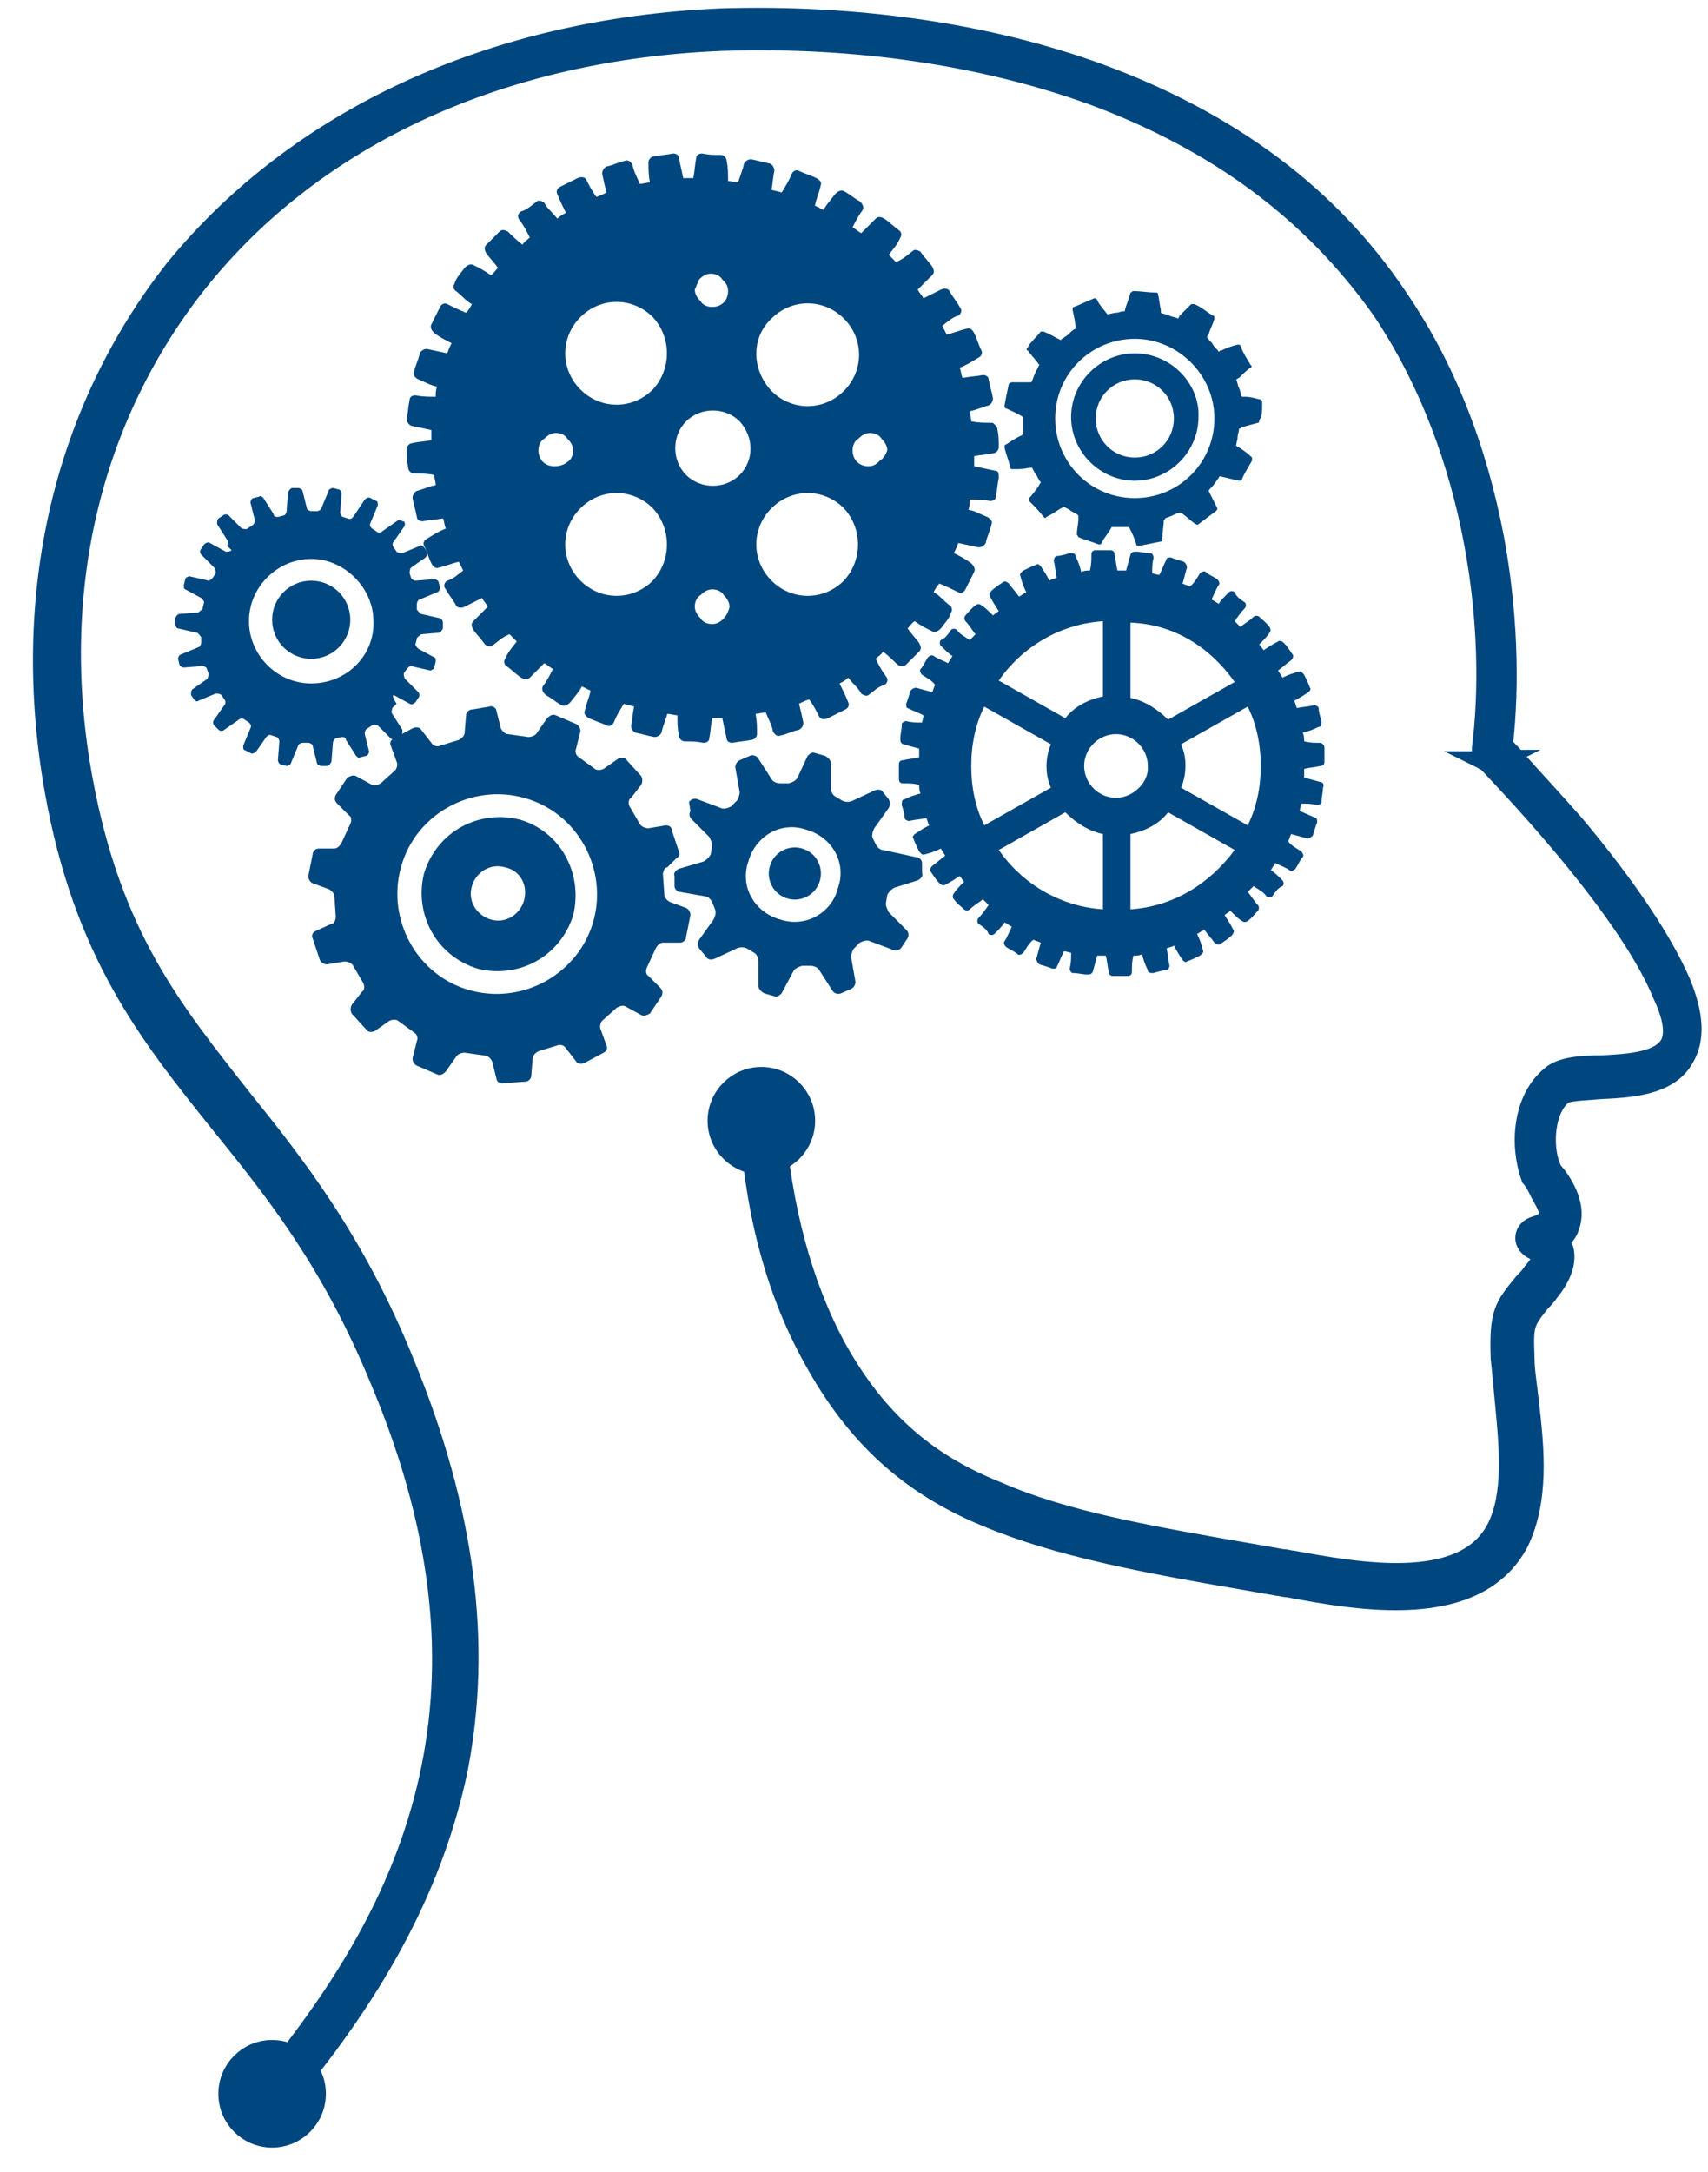 <?xml version="1.0" encoding="utf-8"?>
<!-- Generator: Adobe Illustrator 19.2.1, SVG Export Plug-In . SVG Version: 6.00 Build 0)  -->
<svg version="1.1" id="Layer_1" xmlns="http://www.w3.org/2000/svg" xmlns:xlink="http://www.w3.org/1999/xlink" x="0px" y="0px"
	 viewBox="0 0 118 150" style="enable-background:new 0 0 118 150;" xml:space="preserve">
<style type="text/css">
	.st0{fill:#00467F;stroke:#00467F;stroke-width:1.43;stroke-miterlimit:10;}
	.st1{fill:#00467F;}
</style>
<g>
	<g>
		<g>
			<path class="st0" d="M19.1,145.4c-0.2,0-0.4-0.1-0.6-0.2c-0.4-0.3-0.5-0.8-0.1-1.2c6.3-7.6,9.9-14.5,11.4-21.8
				c1.7-8.3,0.6-17.2-3.6-27.1c-3.4-8.2-7.3-13-11.1-17.7c-4.8-6-9.3-11.6-11.3-22.8c-2.4-13.5,0.6-26.2,8.3-36
				C20.7,8.1,34.1,2,49.7,1.3C59.1,1,68.2,2.3,75.9,5.1c9,3.3,15.9,8.4,20.6,15.4c3.3,4.8,5.5,10.4,6.7,16.7
				c0.9,4.9,1.1,9.9,0.6,14.3l0.1,0.1c0.3,0.3,0.7,0.7,1.1,1.2c0.8,0.9,2.2,2.4,3.7,4.1c3.7,4.4,6.2,8.2,7.4,11
				c0.9,2.2,1,3.9,0.2,5.2c-1.1,1.9-3.8,2-5.9,2.1c-0.9,0.1-2.2,0.1-2.5,0.4c-1.2,1-1.4,3.5-0.8,5c0,0.1,0.2,0.4,0.4,0.6
				c0.6,0.8,1.4,2.2,0.9,3.5c-0.1,0.4-0.4,0.7-0.7,1c0.1,0.2,0.2,0.4,0.3,0.6c0.2,0.8-0.1,1.8-1,2.9c-0.2,0.3-0.4,0.5-0.6,0.7
				c-1.1,1.4-1.2,1.5-1.1,3.9c0,0.9,0.2,2,0.3,3c0.4,3.4,0.7,6.8-0.7,9.7c-2.9,5.5-11.1,4-15.9,3.1c-0.3,0-0.5-0.1-0.7-0.1
				c-0.6-0.1-1.1-0.2-1.7-0.3c-7.6-1.3-13.5-2.4-18.5-4.5c-5.3-2.2-9-5.6-11.9-10.9c-2.5-4.5-4-9.9-4.4-16.3c0-0.5,0.4-0.9,0.8-0.9
				c0.5,0,0.9,0.4,0.9,0.8c0.5,6.1,1.9,11.3,4.2,15.6c2.7,4.9,6.1,8,11.1,10c4.8,2.1,10.6,3.1,18.1,4.4c0.6,0.1,1.1,0.2,1.7,0.3
				c0.3,0,0.5,0.1,0.7,0.1c4.4,0.8,11.8,2.2,14.1-2.2c1.2-2.3,0.9-5.6,0.6-8.7c-0.1-1-0.2-2.2-0.3-3.1c-0.1-3.1,0.2-3.5,1.6-5.2
				c0.2-0.2,0.4-0.4,0.6-0.7c0.8-0.9,0.7-1.3,0.7-1.3s-0.1-0.1-0.5-0.3h-0.1c-0.4-0.2-0.6-0.5-0.6-0.8c0-0.4,0.3-0.7,0.7-0.8
				c0.6-0.2,0.9-0.4,0.9-0.7c0.2-0.5-0.5-1.4-0.7-1.9c-0.2-0.4-0.4-0.7-0.5-0.8c-0.8-2.2-0.6-5.4,1.4-7l0,0c0.7-0.6,2.1-0.7,3.5-0.7
				c1.7-0.1,3.8-0.2,4.6-1.3c0.5-0.7,0.4-1.9-0.4-3.6c-2.6-6.4-11.8-15.7-12.2-16.2l-0.1-0.1c-0.2-0.2-0.2-0.5-0.2-0.7
				c1-7.8-0.2-20.3-6.9-30.3C90.7,14.6,84.1,9.7,75.4,6.5c-7.5-2.7-16.3-4-25.5-3.7C34.7,3.4,21.8,9.3,13.7,19.4
				C6.2,28.8,3.3,41,5.7,53.9c2,10.8,6.2,15.9,11,22c3.7,4.6,7.8,9.8,11.2,18.2c4.2,10.2,5.4,19.4,3.7,28.1
				c-1.6,7.6-5.3,14.8-11.8,22.6C19.6,145.3,19.4,145.4,19.1,145.4z M102.8,52.6c0.2,0,0.4,0,0.6-0.1c-0.1,0-0.1,0.1-0.2,0.1
				S103,52.7,102.8,52.6z M102.5,52.4c0.1,0.1,0.1,0.1,0.2,0.1C102.6,52.5,102.5,52.5,102.5,52.4z"/>
		</g>
	</g>
	<g>
		<g>
			<path class="st1" d="M68.7,32.5c-0.5-0.1-0.9-0.2-1.4-0.3c0-0.2,0-0.5,0-0.7c0.5-0.1,0.9-0.1,1.3-0.2c0.2,0,0.4-0.2,0.4-0.4
				c0-0.5,0-0.8-0.1-1.3c0-0.1-0.1-0.2-0.2-0.3c-0.1-0.1-0.1-0.1-0.2-0.1c-0.5,0-0.9,0-1.4-0.1c0-0.2-0.1-0.5-0.1-0.7
				c0.5-0.1,0.9-0.3,1.3-0.4c0.2-0.1,0.3-0.3,0.3-0.5c-0.1-0.5-0.2-0.8-0.3-1.3c0-0.2-0.2-0.3-0.4-0.3c-0.5,0.1-0.9,0.1-1.4,0.2
				c-0.1-0.2-0.1-0.5-0.2-0.7c0.5-0.2,0.8-0.4,1.3-0.7c0.2-0.1,0.3-0.3,0.2-0.5c-0.2-0.4-0.3-0.8-0.5-1.2c-0.1-0.2-0.3-0.4-0.5-0.3
				c-0.5,0.1-0.9,0.3-1.4,0.4c-0.1-0.2-0.2-0.4-0.3-0.6c0.4-0.3,0.7-0.6,1.1-0.7c0.2-0.1,0.3-0.4,0.1-0.6c-0.2-0.4-0.5-0.7-0.7-1.1
				c-0.1-0.2-0.4-0.2-0.6-0.1c-0.4,0.2-0.8,0.4-1.2,0.6c-0.1-0.2-0.3-0.4-0.4-0.6c0.4-0.4,0.7-0.7,1-1c0.2-0.2,0.1-0.4,0-0.6
				c-0.3-0.4-0.6-0.7-0.8-1c-0.1-0.1-0.4-0.2-0.5-0.1c-0.4,0.3-0.7,0.6-1.2,0.8c-0.2-0.2-0.3-0.3-0.5-0.5c0.3-0.4,0.6-0.7,0.8-1.2
				c0.1-0.1,0.1-0.4-0.1-0.5c-0.4-0.3-0.7-0.6-1-0.8c-0.2-0.1-0.4-0.2-0.6,0c-0.4,0.4-0.7,0.7-1,1c-0.2-0.1-0.4-0.3-0.6-0.4
				c0.2-0.4,0.4-0.8,0.7-1.2c0.1-0.2,0-0.4-0.2-0.6c-0.4-0.2-0.7-0.5-1.1-0.7c-0.2-0.1-0.4,0-0.6,0.2c-0.3,0.4-0.6,0.7-0.8,1.1
				c-0.2-0.1-0.4-0.2-0.6-0.3c0.1-0.5,0.3-0.9,0.4-1.4c0.1-0.2-0.1-0.4-0.3-0.5c-0.4-0.2-0.8-0.3-1.2-0.5c-0.2-0.1-0.4,0-0.5,0.2
				c-0.2,0.5-0.4,0.8-0.7,1.3c-0.2-0.1-0.5-0.1-0.7-0.2c0.1-0.5,0.1-0.9,0.2-1.3c0-0.2-0.1-0.4-0.3-0.5c-0.5-0.1-0.8-0.2-1.3-0.3
				c-0.2,0-0.4,0.1-0.5,0.3c-0.1,0.5-0.3,0.9-0.4,1.3c-0.2,0-0.5-0.1-0.7-0.1c0-0.5,0-0.9-0.1-1.4c0-0.2-0.2-0.4-0.4-0.4
				c-0.5,0-0.8,0-1.3-0.1c-0.2,0-0.4,0.1-0.4,0.3c-0.1,0.5-0.1,0.9-0.2,1.4c-0.2,0-0.5,0-0.7,0c-0.1-0.5-0.2-0.9-0.3-1.4
				c0-0.2-0.2-0.3-0.4-0.3c-0.5,0.1-0.8,0.1-1.3,0.2c-0.2,0-0.4,0.2-0.4,0.4c0,0.5,0,0.9,0.1,1.4c-0.2,0-0.5,0.1-0.7,0.1
				c-0.2-0.5-0.4-0.8-0.5-1.3c-0.1-0.2-0.3-0.4-0.5-0.3c-0.5,0.1-0.8,0.3-1.3,0.4c-0.2,0.1-0.3,0.3-0.3,0.5c0.1,0.5,0.2,0.9,0.3,1.3
				c-0.2,0.1-0.4,0.2-0.7,0.3c-0.3-0.4-0.5-0.8-0.7-1.2c-0.1-0.2-0.4-0.2-0.6-0.1c-0.4,0.2-0.8,0.4-1.2,0.6
				c-0.2,0.1-0.3,0.3-0.2,0.5c0.2,0.5,0.4,0.9,0.6,1.3c-0.2,0.1-0.4,0.2-0.6,0.4c-0.3-0.4-0.7-0.7-0.9-1.1c-0.1-0.1-0.4-0.2-0.5-0.1
				c-0.4,0.3-0.7,0.6-1.1,0.7c-0.2,0.1-0.3,0.4-0.1,0.6c0.3,0.4,0.5,0.8,0.7,1.2c-0.2,0.2-0.4,0.3-0.5,0.5c-0.4-0.3-0.7-0.6-1-0.9
				c-0.2-0.1-0.4-0.2-0.6,0c-0.3,0.3-0.7,0.7-0.9,0.9c-0.2,0.2-0.1,0.4,0,0.6c0.3,0.4,0.6,0.7,0.8,1c-0.2,0.2-0.3,0.4-0.5,0.5
				c-0.4-0.3-0.8-0.5-1.2-0.7c-0.2-0.1-0.4,0-0.6,0.2c-0.3,0.4-0.6,0.7-0.7,1.1c-0.1,0.1-0.1,0.4,0.1,0.5c0.4,0.3,0.7,0.7,1.1,0.9
				c-0.1,0.2-0.2,0.4-0.4,0.6c-0.5-0.2-0.9-0.4-1.3-0.6c-0.2-0.1-0.4,0-0.5,0.2c-0.2,0.4-0.4,0.8-0.6,1.2c-0.1,0.2,0,0.4,0.2,0.6
				c0.4,0.3,0.8,0.5,1.2,0.7c-0.1,0.2-0.2,0.4-0.3,0.7c-0.5-0.1-0.9-0.2-1.4-0.3c-0.2,0-0.4,0.1-0.5,0.3c-0.1,0.5-0.3,0.8-0.4,1.3
				c-0.1,0.2,0.1,0.4,0.3,0.5c0.5,0.2,0.8,0.4,1.3,0.5c-0.1,0.2-0.1,0.5-0.1,0.7c-0.5,0-0.9,0-1.4-0.1c-0.2,0-0.4,0.1-0.4,0.3
				c-0.1,0.5-0.1,0.8-0.2,1.3c0,0.2,0.1,0.4,0.3,0.5c0.5,0.1,0.9,0.2,1.4,0.3c0,0.2,0,0.5,0,0.7c-0.5,0.1-0.9,0.1-1.3,0.2
				c-0.2,0-0.4,0.2-0.4,0.4c0,0.5,0,0.8,0.1,1.3c0,0.2,0.2,0.4,0.4,0.4c0.5,0,0.9,0,1.4,0.1c0,0.2,0.1,0.5,0.1,0.7
				c-0.5,0.1-0.9,0.3-1.3,0.4c-0.2,0.1-0.3,0.3-0.3,0.5c0.1,0.5,0.2,0.8,0.3,1.3c0,0.2,0.2,0.3,0.4,0.3c0.5-0.1,0.9-0.1,1.4-0.2
				c0.1,0.2,0.1,0.5,0.2,0.7c-0.5,0.2-0.8,0.4-1.3,0.7c-0.2,0.1-0.3,0.3-0.2,0.5c0.2,0.4,0.3,0.8,0.5,1.2c0.1,0.2,0.3,0.4,0.5,0.3
				c0.5-0.1,0.9-0.3,1.4-0.4c0.1,0.2,0.2,0.4,0.3,0.6c-0.4,0.3-0.7,0.6-1.1,0.7c-0.2,0.1-0.3,0.4-0.1,0.6c0.2,0.4,0.5,0.7,0.7,1.1
				c0.1,0.2,0.4,0.2,0.6,0.1c0.4-0.2,0.8-0.4,1.2-0.6c0.1,0.2,0.3,0.4,0.4,0.6c-0.4,0.4-0.7,0.7-1,1c-0.2,0.2-0.1,0.4,0,0.6
				c0.3,0.4,0.6,0.7,0.8,1c0.1,0.1,0.4,0.2,0.5,0.1c0.4-0.3,0.7-0.6,1.2-0.8c0.2,0.2,0.3,0.3,0.5,0.5c-0.3,0.4-0.6,0.7-0.8,1.2
				c-0.1,0.1-0.1,0.4,0.1,0.5c0.4,0.3,0.7,0.6,1,0.8c0.2,0.1,0.4,0.2,0.6,0c0.4-0.4,0.7-0.7,1-1c0.2,0.1,0.4,0.3,0.6,0.4
				c-0.2,0.4-0.4,0.8-0.7,1.2c-0.1,0.2,0,0.4,0.2,0.6c0.4,0.2,0.7,0.5,1.1,0.7c0.2,0.1,0.4,0,0.6-0.2c0.3-0.4,0.6-0.7,0.8-1.1
				c0.2,0.1,0.4,0.2,0.6,0.3c-0.1,0.5-0.3,0.9-0.4,1.4c-0.1,0.2,0.1,0.4,0.3,0.5c0.4,0.2,0.8,0.3,1.2,0.5c0.2,0.1,0.4,0,0.5-0.2
				c0.2-0.5,0.4-0.8,0.7-1.3c0.2,0.1,0.5,0.1,0.7,0.2c-0.1,0.5-0.1,0.9-0.2,1.3c0,0.2,0.1,0.4,0.3,0.5c0.5,0.1,0.8,0.2,1.3,0.3
				c0.2,0,0.4-0.1,0.5-0.3c0.1-0.5,0.3-0.9,0.4-1.3c0.2,0,0.5,0.1,0.7,0.1c0,0.5,0,0.9,0.1,1.4c0,0.2,0.2,0.4,0.4,0.4
				c0.5,0,0.8,0,1.3,0.1c0.2,0,0.4-0.1,0.4-0.3c0.1-0.5,0.1-0.9,0.2-1.4c0.2,0,0.5,0,0.7,0c0.1,0.5,0.2,0.9,0.3,1.4
				c0,0.2,0.2,0.3,0.4,0.3c0.5-0.1,0.8-0.1,1.3-0.2c0.2,0,0.4-0.2,0.4-0.4c0-0.5,0-0.9-0.1-1.4c0.2,0,0.5-0.1,0.7-0.1
				c0.2,0.5,0.4,0.8,0.5,1.3c0.1,0.2,0.3,0.4,0.5,0.3c0.5-0.1,0.8-0.3,1.3-0.4c0.2-0.1,0.3-0.3,0.3-0.5c-0.1-0.5-0.2-0.9-0.3-1.3
				c0.2-0.1,0.4-0.2,0.7-0.3c0.3,0.4,0.5,0.8,0.7,1.2c0.1,0.2,0.4,0.2,0.6,0.1c0.4-0.2,0.8-0.4,1.2-0.6c0.2-0.1,0.3-0.3,0.2-0.5
				c-0.2-0.5-0.4-0.9-0.6-1.3c0.2-0.1,0.4-0.2,0.6-0.4c0.3,0.4,0.7,0.7,0.9,1.1c0.1,0.1,0.4,0.2,0.5,0.1c0.4-0.3,0.7-0.6,1.1-0.7
				c0.2-0.1,0.3-0.4,0.1-0.6c-0.3-0.4-0.5-0.8-0.7-1.2c0.2-0.2,0.4-0.3,0.5-0.5c0.4,0.3,0.7,0.6,1,0.9c0.2,0.1,0.4,0.2,0.6,0
				c0.3-0.3,0.7-0.7,0.9-0.9c0.2-0.2,0.1-0.4,0-0.6c-0.3-0.4-0.6-0.7-0.8-1c0.2-0.2,0.3-0.4,0.5-0.5c0.4,0.3,0.8,0.5,1.2,0.7
				c0.2,0.1,0.4,0,0.6-0.2c0.3-0.4,0.6-0.7,0.7-1.1c0.1-0.1,0.1-0.4-0.1-0.5c-0.4-0.3-0.7-0.7-1.1-0.9c0.1-0.2,0.2-0.4,0.4-0.6
				c0.5,0.2,0.9,0.4,1.3,0.6c0.2,0.1,0.4,0,0.5-0.2c0.2-0.4,0.4-0.8,0.6-1.2c0.1-0.2,0-0.4-0.2-0.6c-0.4-0.3-0.8-0.5-1.2-0.7
				c0.1-0.2,0.2-0.4,0.3-0.7c0.5,0.1,0.9,0.2,1.4,0.3c0.2,0,0.4-0.1,0.5-0.3c0.1-0.5,0.3-0.8,0.4-1.3c0.1-0.2-0.1-0.4-0.3-0.5
				c-0.5-0.2-0.8-0.4-1.3-0.5c0.1-0.2,0.1-0.5,0.1-0.7c0.5,0,0.9,0,1.4,0.1c0.2,0,0.4-0.1,0.4-0.3c0.1-0.5,0.1-0.8,0.2-1.3
				C69,32.7,69,32.5,68.7,32.5z M38.3,32.2c-0.7,0-1.1-0.5-1.1-1.1c0-0.4,0.2-0.7,0.4-0.8c0.1-0.1,0.4-0.4,0.8-0.4
				c0.4,0,0.7,0.2,0.8,0.4c0.1,0.1,0.4,0.4,0.4,0.8c0,0.4-0.2,0.7-0.4,0.8C39.1,32,38.8,32.2,38.3,32.2z M45.1,40.1
				c-1.4,1.4-3.6,1.4-5,0c-1.4-1.4-1.4-3.6,0-5c1.4-1.4,3.6-1.4,5,0C46.4,36.5,46.4,38.7,45.1,40.1z M45.1,26.9
				c-1.4,1.4-3.6,1.4-5,0c-1.4-1.4-1.4-3.6,0-5c1.4-1.4,3.6-1.4,5,0C46.4,23.3,46.4,25.5,45.1,26.9z M48.3,19.3
				c0.1-0.1,0.4-0.4,0.8-0.4c0.4,0,0.7,0.2,0.8,0.4c0.2,0.2,0.4,0.4,0.4,0.8c0,0.7-0.5,1.1-1.1,1.1c-0.4,0-0.7-0.2-0.8-0.4
				c-0.1-0.1-0.4-0.4-0.4-0.8C48.1,19.8,48.2,19.5,48.3,19.3z M49.2,43.1c-0.4,0-0.7-0.2-0.8-0.4c-0.1-0.1-0.4-0.4-0.4-0.8
				c0-0.4,0.2-0.7,0.4-0.8c0.1-0.1,0.4-0.4,0.8-0.4c0.4,0,0.7,0.2,0.8,0.4c0.1,0.1,0.4,0.4,0.4,0.8C50.3,42.5,49.8,43.1,49.2,43.1z
				 M51.1,32.8c-1,1-2.7,1-3.7,0c-1-1-1-2.7,0-3.7s2.7-1,3.7,0C52.1,30.2,52.1,31.8,51.1,32.8z M53.3,22c1.4-1.4,3.6-1.4,5,0
				c1.4,1.4,1.4,3.6,0,5c-1.4,1.4-3.6,1.4-5,0C51.9,25.5,51.9,23.3,53.3,22z M58.3,40.1c-1.4,1.4-3.6,1.4-5,0c-1.4-1.4-1.4-3.6,0-5
				c1.4-1.4,3.6-1.4,5,0C59.6,36.5,59.6,38.7,58.3,40.1z M60.8,31.8c-0.2,0.2-0.4,0.4-0.8,0.4c-0.7,0-1.1-0.5-1.1-1.1
				c0-0.4,0.2-0.7,0.4-0.8c0.1-0.1,0.4-0.4,0.8-0.4c0.4,0,0.7,0.2,0.8,0.4c0.1,0.1,0.4,0.4,0.4,0.8C61.2,31.4,61,31.7,60.8,31.8z"/>
		</g>
		<g>
			<path class="st1" d="M91.2,54c-0.4-0.1-0.7-0.2-1.1-0.3c0-0.2,0-0.4,0-0.6c0.4-0.1,0.7-0.1,1.1-0.2c0.2,0,0.3-0.1,0.3-0.3
				c0-0.4,0-0.7,0-1c0-0.1-0.1-0.2-0.1-0.2s-0.1-0.1-0.2-0.1c-0.4,0-0.7,0-1.1-0.1c0-0.2,0-0.4-0.1-0.6c0.4-0.1,0.7-0.2,1.1-0.4
				c0.2,0,0.2-0.2,0.2-0.4c-0.1-0.3-0.2-0.7-0.2-0.9c0-0.1-0.2-0.2-0.3-0.2c-0.4,0.1-0.7,0.1-1.2,0.2c-0.1-0.2-0.1-0.4-0.2-0.5
				c0.4-0.2,0.7-0.4,1-0.6c0.1-0.1,0.2-0.2,0.1-0.3c-0.1-0.3-0.3-0.7-0.4-0.9c-0.1-0.1-0.2-0.3-0.4-0.2c-0.4,0.1-0.7,0.2-1.1,0.4
				c-0.1-0.2-0.2-0.3-0.3-0.5c0.3-0.2,0.6-0.5,0.9-0.7c0.1-0.1,0.2-0.3,0.1-0.4c-0.2-0.3-0.4-0.6-0.6-0.8c-0.1-0.1-0.3-0.2-0.4-0.1
				c-0.4,0.2-0.7,0.4-1,0.6c-0.1-0.1-0.2-0.3-0.3-0.4c0.3-0.3,0.6-0.6,0.7-0.8c0.1-0.1,0.1-0.3,0-0.4c-0.2-0.3-0.5-0.5-0.7-0.7
				c-0.1-0.1-0.3-0.1-0.4,0c-0.3,0.3-0.7,0.5-0.9,0.7c-0.1-0.1-0.3-0.3-0.4-0.4c0.2-0.3,0.5-0.7,0.7-0.9c0.1-0.1,0.1-0.3,0-0.4
				c-0.3-0.2-0.6-0.4-0.7-0.7c-0.1-0.1-0.3-0.1-0.4,0c-0.3,0.3-0.6,0.6-0.7,0.8c-0.2-0.1-0.3-0.2-0.5-0.3c0.2-0.4,0.3-0.7,0.5-1
				c0.1-0.1,0-0.3-0.1-0.4c-0.3-0.2-0.6-0.3-0.8-0.5c-0.1-0.1-0.3,0-0.4,0.1c-0.2,0.3-0.4,0.7-0.7,0.9c-0.2-0.1-0.3-0.1-0.5-0.2
				c0.1-0.4,0.2-0.7,0.3-1.1c0-0.2-0.1-0.3-0.2-0.4c-0.3-0.1-0.7-0.2-0.9-0.3c-0.1,0-0.3,0-0.3,0.1c-0.2,0.4-0.3,0.7-0.5,1.1
				c-0.2,0-0.4-0.1-0.5-0.1c0-0.4,0-0.7,0.1-1.1c0-0.1-0.1-0.3-0.2-0.3c-0.4,0-0.7-0.1-1-0.1c-0.2,0-0.3,0-0.4,0.2
				c-0.1,0.4-0.2,0.7-0.3,1.1c-0.2,0-0.4,0-0.6,0c-0.1-0.4-0.1-0.7-0.2-1.1c0-0.2-0.1-0.3-0.3-0.3c-0.4,0-0.7,0-1,0
				c-0.2,0-0.3,0.1-0.3,0.3c0,0.4,0,0.7-0.1,1.1c-0.2,0-0.4,0-0.6,0.1c-0.1-0.4-0.2-0.7-0.4-1.1c0-0.2-0.2-0.2-0.4-0.2
				c-0.3,0.1-0.7,0.2-0.9,0.2c-0.1,0-0.2,0.2-0.2,0.3c0.1,0.4,0.1,0.7,0.2,1.2c-0.2,0.1-0.4,0.1-0.5,0.2c-0.2-0.4-0.4-0.7-0.6-1
				c-0.1-0.1-0.2-0.2-0.3-0.1c-0.3,0.1-0.7,0.3-0.9,0.4c-0.1,0.1-0.3,0.2-0.2,0.4c0.1,0.4,0.2,0.7,0.4,1.1c-0.2,0.1-0.3,0.2-0.5,0.3
				c-0.2-0.3-0.5-0.6-0.7-0.9c-0.1-0.1-0.3-0.2-0.4-0.1c-0.3,0.2-0.6,0.4-0.8,0.6c-0.1,0.1-0.2,0.3-0.1,0.4c0.2,0.4,0.4,0.7,0.6,1
				c-0.1,0.1-0.3,0.2-0.4,0.3c-0.3-0.3-0.6-0.6-0.8-0.7c-0.1-0.1-0.3-0.1-0.4,0c-0.3,0.2-0.5,0.5-0.7,0.7c-0.1,0.1-0.1,0.3,0,0.4
				c0.3,0.3,0.5,0.7,0.7,0.9c-0.1,0.1-0.3,0.3-0.4,0.4c-0.3-0.2-0.7-0.4-0.9-0.7c-0.1-0.1-0.3-0.1-0.4,0c-0.2,0.3-0.4,0.6-0.7,0.7
				c-0.1,0.1-0.1,0.3,0,0.4c0.3,0.3,0.6,0.6,0.8,0.7c-0.1,0.2-0.2,0.3-0.3,0.5c-0.4-0.2-0.7-0.3-1-0.5c-0.1-0.1-0.3,0-0.4,0.1
				c-0.2,0.3-0.3,0.6-0.5,0.8c-0.1,0.1,0,0.3,0.1,0.4c0.3,0.2,0.7,0.4,0.9,0.7c-0.1,0.2-0.1,0.3-0.2,0.5c-0.4-0.1-0.7-0.2-1.1-0.3
				c-0.2,0-0.3,0.1-0.4,0.2c-0.1,0.3-0.2,0.7-0.3,0.9c0,0.1,0,0.3,0.1,0.3c0.4,0.2,0.7,0.3,1.1,0.5c0,0.2-0.1,0.4-0.1,0.5
				c-0.4,0-0.7,0-1.1-0.1c-0.1,0-0.3,0.1-0.3,0.2c0,0.4-0.1,0.7-0.1,1c0,0.2,0,0.3,0.2,0.4c0.4,0.1,0.7,0.2,1.1,0.3
				c0,0.2,0,0.4,0,0.6c-0.4,0.1-0.7,0.1-1.1,0.2c-0.2,0-0.3,0.1-0.3,0.3c0,0.4,0,0.7,0,1c0,0.2,0.1,0.3,0.3,0.3c0.4,0,0.7,0,1.1,0.1
				c0,0.2,0,0.4,0.1,0.6c-0.4,0.1-0.7,0.2-1.1,0.4c-0.2,0-0.2,0.2-0.2,0.4c0.1,0.3,0.2,0.7,0.2,0.9c0,0.1,0.2,0.2,0.3,0.2
				c0.4-0.1,0.7-0.1,1.2-0.2c0.1,0.2,0.1,0.4,0.2,0.5c-0.4,0.2-0.7,0.4-1,0.6c-0.1,0.1-0.2,0.2-0.1,0.3c0.1,0.3,0.3,0.7,0.4,0.9
				c0.1,0.1,0.2,0.3,0.4,0.2c0.4-0.1,0.7-0.2,1.1-0.4c0.1,0.2,0.2,0.3,0.3,0.5c-0.3,0.2-0.6,0.5-0.9,0.7c-0.1,0.1-0.2,0.3-0.1,0.4
				c0.2,0.3,0.4,0.6,0.6,0.8c0.1,0.1,0.3,0.2,0.4,0.1c0.4-0.2,0.7-0.4,1-0.6c0.1,0.1,0.2,0.3,0.3,0.4c-0.3,0.3-0.6,0.6-0.7,0.8
				c-0.1,0.1-0.1,0.3,0,0.4c0.2,0.3,0.5,0.5,0.7,0.7c0.1,0.1,0.3,0.1,0.4,0c0.3-0.3,0.7-0.5,0.9-0.7c0.1,0.1,0.3,0.3,0.4,0.4
				c-0.2,0.3-0.5,0.7-0.7,0.9c-0.1,0.1-0.1,0.3,0,0.4c0.3,0.2,0.6,0.4,0.7,0.7c0.1,0.1,0.3,0.1,0.4,0c0.3-0.3,0.6-0.6,0.7-0.8
				c0.2,0.1,0.3,0.2,0.5,0.3c-0.2,0.4-0.3,0.7-0.5,1c-0.1,0.1,0,0.3,0.1,0.4c0.3,0.2,0.6,0.3,0.8,0.5c0.1,0.1,0.3,0,0.4-0.1
				c0.2-0.3,0.4-0.7,0.7-0.9c0.2,0.1,0.3,0.1,0.5,0.2c-0.1,0.4-0.2,0.7-0.3,1.1c0,0.2,0.1,0.3,0.2,0.4c0.3,0.1,0.7,0.2,0.9,0.3
				c0.1,0,0.3,0,0.3-0.1c0.2-0.4,0.3-0.7,0.5-1.1c0.2,0,0.4,0.1,0.5,0.1c0,0.4,0,0.7-0.1,1.1c0,0.1,0.1,0.3,0.2,0.3
				c0.4,0,0.7,0.1,1,0.1c0.2,0,0.3,0,0.4-0.2c0.1-0.4,0.2-0.7,0.3-1.1c0.2,0,0.4,0,0.6,0c0.1,0.4,0.1,0.7,0.2,1.1
				c0,0.2,0.1,0.3,0.3,0.3c0.4,0,0.7,0,1,0c0.2,0,0.3-0.1,0.3-0.3c0-0.4,0-0.7,0.1-1.1c0.2,0,0.4,0,0.6-0.1c0.1,0.4,0.2,0.7,0.4,1.1
				c0,0.2,0.2,0.2,0.4,0.2c0.3-0.1,0.7-0.2,0.9-0.2c0.1,0,0.2-0.2,0.2-0.3c-0.1-0.4-0.1-0.7-0.2-1.2c0.2-0.1,0.4-0.1,0.5-0.2
				c0.2,0.4,0.4,0.7,0.6,1c0.1,0.1,0.2,0.2,0.3,0.1c0.3-0.1,0.7-0.3,0.9-0.4c0.1-0.1,0.3-0.2,0.2-0.4c-0.1-0.4-0.2-0.7-0.4-1.1
				c0.2-0.1,0.3-0.2,0.5-0.3c0.2,0.3,0.5,0.6,0.7,0.9c0.1,0.1,0.3,0.2,0.4,0.1c0.3-0.2,0.6-0.4,0.8-0.6c0.1-0.1,0.2-0.3,0.1-0.4
				c-0.2-0.4-0.4-0.7-0.6-1c0.1-0.1,0.3-0.2,0.4-0.3c0.3,0.3,0.6,0.6,0.8,0.7c0.1,0.1,0.3,0.1,0.4,0c0.3-0.2,0.5-0.5,0.7-0.7
				c0.1-0.1,0.1-0.3,0-0.4c-0.3-0.3-0.5-0.7-0.7-0.9c0.1-0.1,0.3-0.3,0.4-0.4c0.3,0.2,0.7,0.4,0.9,0.7c0.1,0.1,0.3,0.1,0.4,0
				c0.2-0.3,0.4-0.6,0.7-0.7c0.1-0.1,0.1-0.3,0-0.4c-0.3-0.3-0.6-0.6-0.8-0.7c0.1-0.2,0.2-0.3,0.3-0.5c0.4,0.2,0.7,0.3,1,0.5
				c0.1,0.1,0.3,0,0.4-0.1c0.2-0.3,0.3-0.6,0.5-0.8c0.1-0.1,0-0.3-0.1-0.4c-0.3-0.2-0.7-0.4-0.9-0.7c0.1-0.2,0.1-0.3,0.2-0.5
				c0.4,0.1,0.7,0.2,1.1,0.3c0.2,0,0.3-0.1,0.4-0.2c0.1-0.3,0.2-0.7,0.3-0.9c0-0.1,0-0.3-0.1-0.3c-0.4-0.2-0.7-0.3-1.1-0.5
				c0-0.2,0.1-0.4,0.1-0.5c0.4,0,0.7,0,1.1,0.1c0.1,0,0.3-0.1,0.3-0.2c0-0.4,0.1-0.7,0.1-1C91.5,54.2,91.4,54,91.2,54z M87.1,52.9
				c0,1.5-0.3,2.9-0.9,4.1l-4.6-2.6c0.2-0.5,0.3-1,0.3-1.5c0-0.6-0.1-1-0.3-1.5l4.6-2.6C86.8,50,87.1,51.4,87.1,52.9z M77.1,55.1
				c-1.2,0-2.2-1-2.2-2.2c0-1.2,1-2.2,2.2-2.2s2.2,1,2.2,2.2C79.4,54,78.3,55.1,77.1,55.1z M67.1,52.9c0-1.5,0.3-2.9,0.9-4.1
				l4.6,2.6c-0.2,0.5-0.3,1-0.3,1.5c0,0.6,0.1,1,0.3,1.5L68,57C67.4,55.8,67.1,54.4,67.1,52.9z M85.3,47.1l-4.6,2.6
				c-0.7-0.7-1.6-1.3-2.6-1.5V43C81.1,43.1,83.6,44.7,85.3,47.1z M76.2,42.9v5.2c-1,0.2-2,0.7-2.6,1.5L69,47
				C70.6,44.7,73.2,43.1,76.2,42.9z M69,58.7l4.6-2.6c0.7,0.7,1.6,1.3,2.6,1.5v5.2C73.2,62.6,70.6,61,69,58.7z M78.1,62.8v-5.2
				c1-0.2,2-0.7,2.6-1.5l4.6,2.6C83.6,61,81.1,62.6,78.1,62.8z"/>
		</g>
		<g>
			<g>
				<path class="st1" d="M46.7,59.3c0.2-0.1,0.3-0.3,0.2-0.5l-0.5-1.5C46.4,57.1,46.2,57,46,57l-1.2,0.2c-0.2,0-0.5-0.1-0.6-0.3
					l-0.7-1.2c-0.1-0.2-0.1-0.5,0.1-0.6l0.7-0.9c0.1-0.2,0.1-0.4,0-0.6l-1-1.1c-0.1-0.2-0.4-0.2-0.6-0.1l-1,0.7
					c-0.2,0.1-0.5,0.1-0.6,0l-1.1-0.8c-0.2-0.1-0.3-0.4-0.2-0.6l0.3-1.2c0-0.2-0.1-0.4-0.3-0.5l-1.4-0.6c-0.2-0.1-0.4,0-0.6,0.2
					l-0.7,1c-0.1,0.2-0.4,0.3-0.6,0.3l-1.4-0.2c-0.2,0-0.4-0.2-0.5-0.4l-0.3-1.2c0-0.2-0.3-0.4-0.5-0.3L32.6,49
					c-0.2,0-0.4,0.2-0.4,0.4l-0.1,1.2c0,0.2-0.2,0.4-0.4,0.5l-1.3,0.4c-0.2,0.1-0.5,0-0.6-0.2l-0.7-0.9c-0.1-0.2-0.4-0.2-0.6-0.1
					l-1.3,0.7c-0.2,0.1-0.3,0.3-0.2,0.5l0.4,1.1c0.1,0.2,0,0.5-0.1,0.6l-1,0.9c-0.2,0.1-0.4,0.2-0.6,0.1l-1.1-0.6
					c-0.2-0.1-0.4,0-0.6,0.1l-0.8,1.2c-0.1,0.2-0.1,0.4,0.1,0.6l0.8,0.8c0.2,0.1,0.2,0.4,0.1,0.6l-0.6,1.3c-0.1,0.2-0.3,0.4-0.5,0.4
					H22c-0.2,0-0.4,0.2-0.4,0.4l-0.3,1.5c0,0.2,0.1,0.4,0.3,0.5l1.1,0.4c0.2,0.1,0.4,0.3,0.4,0.5l0.1,1.4c0,0.2-0.1,0.5-0.3,0.5
					l-1.1,0.5c-0.2,0.1-0.3,0.3-0.2,0.5l0.5,1.5c0.1,0.2,0.3,0.3,0.5,0.3l1.2-0.2c0.2,0,0.5,0.1,0.6,0.3l0.7,1.2
					c0.1,0.2,0.1,0.5-0.1,0.6l-0.7,0.9c-0.1,0.2-0.1,0.4,0,0.6l1,1.1c0.1,0.2,0.4,0.2,0.6,0.1l1-0.7c0.2-0.1,0.5-0.1,0.6,0l1.1,0.8
					c0.2,0.1,0.3,0.4,0.2,0.6l-0.3,1.2c0,0.2,0.1,0.4,0.3,0.5l1.4,0.6c0.2,0.1,0.4,0,0.6-0.2l0.7-1c0.1-0.2,0.4-0.3,0.6-0.3l1.4,0.2
					c0.2,0,0.4,0.2,0.5,0.4l0.3,1.2c0,0.2,0.3,0.4,0.5,0.3l1.5-0.1c0.2,0,0.4-0.2,0.4-0.4l0.1-1.2c0-0.2,0.2-0.4,0.4-0.5l1.3-0.4
					c0.2-0.1,0.5,0,0.6,0.2l0.7,0.9c0.1,0.2,0.4,0.2,0.6,0.1l1.3-0.7c0.2-0.1,0.3-0.3,0.2-0.5l-0.4-1.1c-0.1-0.2,0-0.5,0.1-0.6
					l1-0.9c0.2-0.1,0.4-0.2,0.6-0.1l1.1,0.6c0.2,0.1,0.4,0,0.6-0.1l0.8-1.2c0.1-0.2,0.1-0.4-0.1-0.6l-0.8-0.8
					c-0.2-0.1-0.2-0.4-0.1-0.6l0.6-1.3c0.1-0.2,0.3-0.4,0.5-0.4h1.2c0.2,0,0.4-0.2,0.4-0.4l0.3-1.5c0-0.2-0.1-0.4-0.3-0.5l-1.1-0.4
					c-0.2-0.1-0.4-0.3-0.4-0.5l-0.1-1.4c0-0.2,0.1-0.5,0.3-0.5L46.7,59.3z M32.5,68.4c-3.7-1-5.8-4.9-4.8-8.5c1-3.7,4.9-5.8,8.5-4.8
					c3.7,1,5.8,4.9,4.8,8.5C40,67.2,36.2,69.4,32.5,68.4z"/>
			</g>
			<g>
				<path class="st1" d="M35.9,56.6c-2.8-0.7-5.7,0.8-6.6,3.7c-0.7,2.8,0.8,5.7,3.7,6.6c2.8,0.7,5.7-0.8,6.6-3.7
					C40.3,60.3,38.7,57.4,35.9,56.6z M36.2,62.2c-0.3,1-1.3,1.6-2.3,1.3s-1.6-1.3-1.3-2.3c0.3-1,1.3-1.6,2.3-1.3
					C35.9,60.1,36.5,61.1,36.2,62.2z"/>
			</g>
		</g>
		<g>
			<g>
				
					<ellipse transform="matrix(0.271 -0.963 0.963 0.271 -18.13 96.826)" class="st1" cx="54.9" cy="60.4" rx="1.8" ry="1.8"/>
			</g>
			<g>
				<path class="st1" d="M60.3,57.9c-0.1-0.2,0-0.5,0.1-0.7l1-1.4c0.1-0.2,0.1-0.4,0-0.6L61,54.7c-0.1-0.2-0.4-0.2-0.6-0.1l-1.5,0.7
					c-0.2,0.1-0.5,0.1-0.7,0l-0.5-0.3c-0.2-0.1-0.3-0.4-0.3-0.6v-1.7c0-0.2-0.2-0.4-0.4-0.5l-0.7-0.2c-0.2-0.1-0.4,0.1-0.5,0.2
					l-0.7,1.5c-0.1,0.2-0.3,0.3-0.6,0.4h-0.6c-0.2,0-0.5-0.1-0.6-0.3l-0.9-1.4c-0.1-0.2-0.4-0.3-0.6-0.2l-0.7,0.3
					c-0.2,0.1-0.3,0.3-0.3,0.5l0.3,1.7c0,0.2-0.1,0.5-0.2,0.6l-0.4,0.4c-0.2,0.1-0.5,0.2-0.7,0.1l-1.6-0.6c-0.2-0.1-0.5,0-0.6,0.2
					L47.7,56c-0.1,0.2-0.1,0.4,0.1,0.6l1.2,1.2c0.1,0.2,0.2,0.4,0.2,0.6l-0.1,0.6c-0.1,0.2-0.3,0.4-0.5,0.5l-1.7,0.5
					c-0.2,0.1-0.4,0.3-0.3,0.5v0.7c0,0.2,0.2,0.4,0.4,0.4l1.7,0.3c0.2,0,0.4,0.2,0.5,0.4l0.2,0.5c0.1,0.2,0,0.5-0.1,0.7l-1,1.4
					c-0.1,0.2-0.1,0.4,0,0.6l0.5,0.6c0.1,0.2,0.4,0.2,0.6,0.1l1.5-0.7c0.2-0.1,0.5-0.1,0.7,0l0.5,0.3c0.2,0.1,0.3,0.4,0.3,0.6v1.7
					c0,0.2,0.2,0.4,0.4,0.5l0.7,0.2c0.2,0.1,0.4-0.1,0.5-0.2l0.8-1.5c0.1-0.2,0.3-0.3,0.6-0.4h0.6c0.2,0,0.5,0.1,0.6,0.3l0.9,1.4
					c0.1,0.2,0.4,0.3,0.6,0.2l0.7-0.3c0.2-0.1,0.3-0.3,0.3-0.5l-0.3-1.7c0-0.2,0.1-0.5,0.2-0.6l0.4-0.4c0.2-0.1,0.5-0.2,0.7-0.1
					l1.6,0.6c0.2,0.1,0.5,0,0.6-0.2l0.4-0.6c0.1-0.2,0.1-0.4-0.1-0.6l-1.2-1.2c-0.1-0.2-0.2-0.4-0.2-0.6l0.1-0.6
					c0.1-0.2,0.3-0.4,0.5-0.5l1.6-0.5c0.2-0.1,0.4-0.3,0.3-0.5v-0.7c0-0.2-0.2-0.4-0.4-0.4L61,58.7c-0.2,0-0.4-0.2-0.5-0.4
					L60.3,57.9z M53.9,63.5c-1.8-0.5-2.8-2.3-2.2-4c0.5-1.8,2.3-2.8,4-2.2c1.8,0.5,2.8,2.3,2.2,4C57.5,63,55.7,64.1,53.9,63.5z"/>
			</g>
		</g>
		<g>
			<g>
				<path class="st1" d="M30.3,43.7c0.1,0,0.2-0.1,0.3-0.3v-0.4c0-0.1-0.1-0.3-0.2-0.3l-1.3-0.3c-0.1,0-0.2-0.2-0.3-0.3v-0.4
					c0-0.1,0.1-0.3,0.2-0.3l1.2-0.5c0.1,0,0.2-0.2,0.2-0.3l-0.1-0.4c0-0.1-0.2-0.2-0.3-0.2l-1.3,0.1c-0.1,0-0.3-0.1-0.3-0.2
					l-0.1-0.3c0-0.1,0-0.3,0.1-0.4l1-0.7c0.1-0.1,0.1-0.2,0.1-0.4l-0.2-0.3c-0.1-0.1-0.2-0.2-0.3-0.1l-1.2,0.5c-0.1,0-0.3,0-0.4-0.1
					l-0.2-0.3c-0.1-0.1-0.1-0.3,0-0.4l0.7-1c0.1-0.1,0.1-0.3,0-0.4L27.8,36c-0.1-0.1-0.3-0.1-0.4,0l-1,0.7c-0.1,0.1-0.3,0.1-0.4,0
					l-0.3-0.2c-0.1-0.1-0.2-0.2-0.1-0.4l0.5-1.2c0-0.1,0-0.3-0.1-0.3l-0.4-0.2c-0.1-0.1-0.3,0-0.4,0.1l-0.8,1.2
					c-0.1,0.1-0.2,0.2-0.4,0.1l-0.3-0.1c-0.1,0-0.2-0.2-0.2-0.3l0.1-1.3c0-0.1-0.1-0.3-0.2-0.3l-0.4-0.1c-0.1,0-0.3,0.1-0.3,0.2
					l-0.5,1.2c0,0.1-0.2,0.2-0.3,0.2h-0.4c-0.1,0-0.3-0.1-0.3-0.2l-0.3-1.2c0-0.1-0.2-0.2-0.3-0.2h-0.4c-0.1,0-0.2,0.1-0.3,0.3
					l-0.1,1.3c0,0.1-0.1,0.3-0.2,0.3l-0.4,0.1c-0.1,0-0.3,0-0.3-0.2l-0.7-1.1c-0.1-0.1-0.2-0.2-0.3-0.1l-0.4,0.1
					c-0.1,0-0.2,0.2-0.2,0.3l0.3,1.2c0,0.1,0,0.3-0.2,0.4l-0.3,0.2c-0.1,0.1-0.3,0-0.4,0l-0.9-0.9c-0.1-0.1-0.3-0.1-0.4,0l-0.3,0.2
					c-0.1,0.1-0.1,0.2-0.1,0.4l0.7,1.1c0.1,0.1,0,0.3,0,0.4L16,38c-0.1,0.1-0.3,0.1-0.4,0.1l-1.1-0.6c-0.1-0.1-0.3,0-0.4,0.1
					l-0.2,0.3c-0.1,0.1-0.1,0.3,0,0.4l0.9,0.9c0.1,0.1,0.1,0.3,0.1,0.4l-0.2,0.3c-0.1,0.1-0.2,0.2-0.3,0.2l-1.3-0.3
					c-0.1,0-0.3,0.1-0.3,0.2l-0.1,0.4c0,0.1,0,0.3,0.1,0.3l1.1,0.6c0.1,0.1,0.2,0.2,0.2,0.3l-0.1,0.4c0,0.1-0.2,0.2-0.3,0.3
					l-1.3,0.1c-0.1,0-0.2,0.1-0.3,0.3v0.4c0,0.1,0.1,0.3,0.2,0.3l1.3,0.3c0.1,0,0.2,0.2,0.3,0.3v0.4c0,0.1-0.1,0.3-0.2,0.3l-1.2,0.5
					c-0.1,0-0.2,0.2-0.2,0.3l0.1,0.4c0,0.1,0.2,0.2,0.3,0.2l1.3-0.1c0.1,0,0.3,0.1,0.3,0.2l0.1,0.3c0,0.1,0,0.3-0.1,0.4l-1,0.7
					c-0.1,0.1-0.1,0.2-0.1,0.4l0.2,0.3c0.1,0.1,0.2,0.2,0.3,0.1l1.2-0.5c0.1,0,0.3,0,0.4,0.1l0.2,0.3c0.1,0.1,0.1,0.3,0,0.4l-0.7,1
					c-0.1,0.1-0.1,0.3,0,0.4l0.3,0.3c0.1,0.1,0.3,0.1,0.4,0l1-0.7c0.1-0.1,0.3-0.1,0.4,0l0.3,0.2c0.1,0.1,0.2,0.2,0.1,0.4l-0.5,1.2
					c0,0.1,0,0.3,0.1,0.3l0.4,0.2c0.1,0.1,0.3,0,0.4-0.1l0.7-1c0.1-0.1,0.2-0.2,0.4-0.1l0.3,0.1c0.1,0,0.2,0.2,0.2,0.3l-0.1,1.3
					c0,0.1,0.1,0.3,0.2,0.3l0.4,0.1c0.1,0,0.3-0.1,0.3-0.2l0.5-1.2c0-0.1,0.2-0.2,0.3-0.2h0.4c0.1,0,0.3,0.1,0.3,0.2l0.3,1.2
					c0,0.1,0.2,0.2,0.3,0.2h0.4c0.1,0,0.2-0.1,0.3-0.3l0.1-1.3c0-0.1,0.1-0.3,0.2-0.3l0.4-0.1c0.1,0,0.3,0,0.3,0.2l0.7,1.1
					c0.1,0.1,0.2,0.2,0.3,0.1l0.4-0.1c0.1,0,0.2-0.2,0.2-0.3l-0.3-1.2c0-0.1,0-0.3,0.2-0.4l0.3-0.2c0.1-0.1,0.3,0,0.4,0l0.9,0.9
					c0.1,0.1,0.3,0.1,0.4,0l0.3-0.2c0.1-0.1,0.1-0.2,0.1-0.4l-0.7-1.1c-0.1-0.1,0-0.3,0-0.4l0.3-0.3C27,48,27.2,48,27.2,48l1.1,0.6
					c0.1,0.1,0.3,0,0.4-0.1l0.2-0.3c0.1-0.1,0.1-0.3,0-0.4L28,46.9c-0.1-0.1-0.1-0.3-0.1-0.4l0.2-0.3c0.1-0.1,0.2-0.2,0.3-0.2
					l1.3,0.3c0.1,0,0.3-0.1,0.3-0.2l0.1-0.4c0-0.1,0-0.3-0.1-0.3l-1.1-0.6c-0.1-0.1-0.2-0.2-0.2-0.3l0.1-0.4c0-0.1,0.2-0.2,0.3-0.3
					L30.3,43.7z M21.5,47.2c-2.4,0-4.3-2-4.3-4.3c0-2.4,2-4.3,4.3-4.3s4.3,2,4.3,4.3C25.9,45.2,24,47.2,21.5,47.2z"/>
			</g>
			<g>
				<circle class="st1" cx="21.5" cy="42.8" r="2.7"/>
			</g>
		</g>
		<g>
			<g>
				<path class="st1" d="M78.4,24.4c-2.4,0-4.4,2-4.4,4.4c0,2.4,2,4.4,4.4,4.4s4.4-2,4.4-4.4C82.9,26.5,80.9,24.4,78.4,24.4z
					 M78.4,31.6c-1.5,0-2.7-1.2-2.7-2.7c0-1.5,1.2-2.7,2.7-2.7c1.5,0,2.7,1.2,2.7,2.7S79.9,31.6,78.4,31.6z"/>
			</g>
			<g>
				<path class="st1" d="M87.2,27.8L87.2,27.8c0-0.1,0-0.1-0.1-0.2c-0.4-0.1-0.7-0.2-1.1-0.2c-0.1,0-0.1,0-0.2,0
					c-0.1-0.2-0.1-0.4-0.2-0.6c-0.1-0.2-0.1-0.4-0.2-0.6c0.1,0,0.1-0.1,0.2-0.1c0.3-0.3,0.6-0.6,0.8-0.7c0.1-0.1,0.1-0.1,0-0.2
					c-0.3-0.5-0.5-0.8-0.7-1.3c0-0.1-0.1-0.1-0.2-0.1c-0.4,0.1-0.7,0.2-1.1,0.4c-0.1,0-0.1,0-0.2,0.1c-0.1-0.2-0.3-0.3-0.4-0.5
					s-0.3-0.3-0.4-0.5c0-0.1,0-0.1,0.1-0.2c0.1-0.4,0.3-0.7,0.4-1.1c0-0.1,0-0.2-0.1-0.2c-0.5-0.3-0.8-0.6-1.3-0.8
					c-0.1,0-0.2,0-0.2,0c-0.3,0.3-0.6,0.6-0.8,0.8L81.4,22c-0.2-0.1-0.4-0.1-0.6-0.2c-0.2-0.1-0.4-0.1-0.6-0.2c0-0.1,0-0.1,0-0.2
					c-0.1-0.4-0.1-0.7-0.2-1.1c0-0.1-0.1-0.1-0.2-0.1c-0.5,0-1-0.1-1.5-0.1c-0.1,0-0.1,0.1-0.2,0.1c-0.1,0.5-0.3,0.8-0.4,1.3h-0.1
					c-0.2,0-0.3,0.1-0.5,0.1c-0.2,0-0.4,0.1-0.6,0.1c-0.3-0.4-0.6-0.7-0.7-1c-0.1-0.1-0.1-0.1-0.2-0.1c-0.5,0.2-0.9,0.4-1.4,0.6
					c-0.1,0-0.1,0.1-0.1,0.2c0.1,0.5,0.2,0.8,0.2,1.3c-0.2,0.1-0.3,0.2-0.5,0.4c-0.1,0.1-0.3,0.2-0.4,0.3c-0.1,0-0.1,0.1-0.1,0.1
					c-0.4-0.2-0.7-0.4-1.2-0.6c-0.1,0-0.2,0-0.2,0c-0.3,0.4-0.7,0.7-0.9,1.1c-0.1,0.1-0.1,0.2,0,0.2c0.3,0.4,0.6,0.7,0.8,1
					c-0.1,0.2-0.2,0.4-0.3,0.6c-0.1,0.2-0.1,0.3-0.2,0.5c0,0.1-0.1,0.1-0.1,0.1c-0.5,0-0.9,0-1.3,0c-0.1,0-0.1,0.1-0.2,0.1
					c-0.1,0.5-0.2,0.9-0.3,1.5c0,0.1,0,0.2,0.1,0.2c0.4,0.2,0.7,0.3,1,0.5c0.1,0,0.1,0.1,0.2,0.1c0,0.2,0,0.4,0,0.6
					c0,0.2,0,0.4,0,0.6c-0.1,0-0.1,0.1-0.2,0.1c-0.4,0.2-0.7,0.4-1,0.6c-0.1,0-0.1,0.1-0.1,0.2c0.1,0.5,0.3,0.9,0.4,1.4
					c0,0.1,0.1,0.1,0.2,0.1c0.4,0,0.7,0,1.1-0.1c0.1,0,0.1,0,0.2,0c0.1,0.2,0.2,0.4,0.3,0.5c0.1,0.2,0.2,0.4,0.3,0.5
					c0,0.1-0.1,0.1-0.1,0.2c-0.2,0.3-0.5,0.7-0.7,0.9c0,0.1,0,0.2,0,0.2c0.4,0.4,0.7,0.7,1,1.1c0.1,0.1,0.1,0.1,0.2,0
					c0.4-0.2,0.7-0.4,1-0.6c0.1,0,0.1-0.1,0.2-0.1c0.2,0.1,0.4,0.2,0.5,0.3c0.2,0.1,0.4,0.2,0.5,0.3c0,0.1,0,0.1,0,0.2
					c0,0.4-0.1,0.7-0.1,1.1c0,0.1,0.1,0.1,0.1,0.2c0.5,0.2,0.9,0.3,1.4,0.5c0.1,0,0.2,0,0.2-0.1c0.2-0.4,0.5-0.7,0.7-1.1h0.1
					c0.2,0,0.3,0,0.5,0c0.2,0,0.4,0,0.6,0c0.2,0.4,0.4,0.8,0.5,1.2c0,0.1,0.1,0.1,0.2,0.1c0.5-0.1,1-0.2,1.5-0.3
					c0.1,0,0.1-0.1,0.1-0.2c0-0.5,0.1-0.8,0.1-1.3c0,0,0.1,0,0.1-0.1c0.2-0.1,0.3-0.1,0.5-0.2c0.2-0.1,0.4-0.2,0.6-0.2
					c0.4,0.3,0.7,0.6,1,0.8c0.1,0,0.1,0.1,0.2,0c0.4-0.3,0.8-0.6,1.2-0.9c0.1-0.1,0.1-0.1,0.1-0.2c-0.2-0.4-0.4-0.8-0.6-1.2
					c0.1-0.2,0.3-0.3,0.4-0.5c0.1-0.1,0.2-0.3,0.3-0.4c0-0.1,0.1-0.1,0.1-0.1c0.5,0.1,0.8,0.2,1.3,0.3c0.1,0,0.2,0,0.2-0.1
					c0.2-0.5,0.5-0.9,0.7-1.3c0-0.1,0-0.2,0-0.2c-0.3-0.3-0.6-0.5-0.9-0.7c-0.1,0-0.1-0.1-0.2-0.1l0,0c0-0.2,0.1-0.4,0.1-0.6
					c0-0.2,0.1-0.4,0.1-0.6c0.1,0,0.1,0,0.2-0.1c0.4-0.1,0.7-0.2,1.1-0.3c0.1,0,0.1-0.1,0.1-0.2C87.2,28.8,87.2,28.3,87.2,27.8z
					 M78.4,34.4c-3.1,0-5.5-2.5-5.5-5.5c0-3.1,2.5-5.5,5.5-5.5c3,0,5.5,2.5,5.5,5.5S81.5,34.4,78.4,34.4z"/>
			</g>
		</g>
	</g>
	<g>
		<circle class="st0" cx="52.6" cy="77.4" r="3"/>
	</g>
	<g>
		<circle class="st0" cx="18.8" cy="144.6" r="3"/>
	</g>
</g>
</svg>
